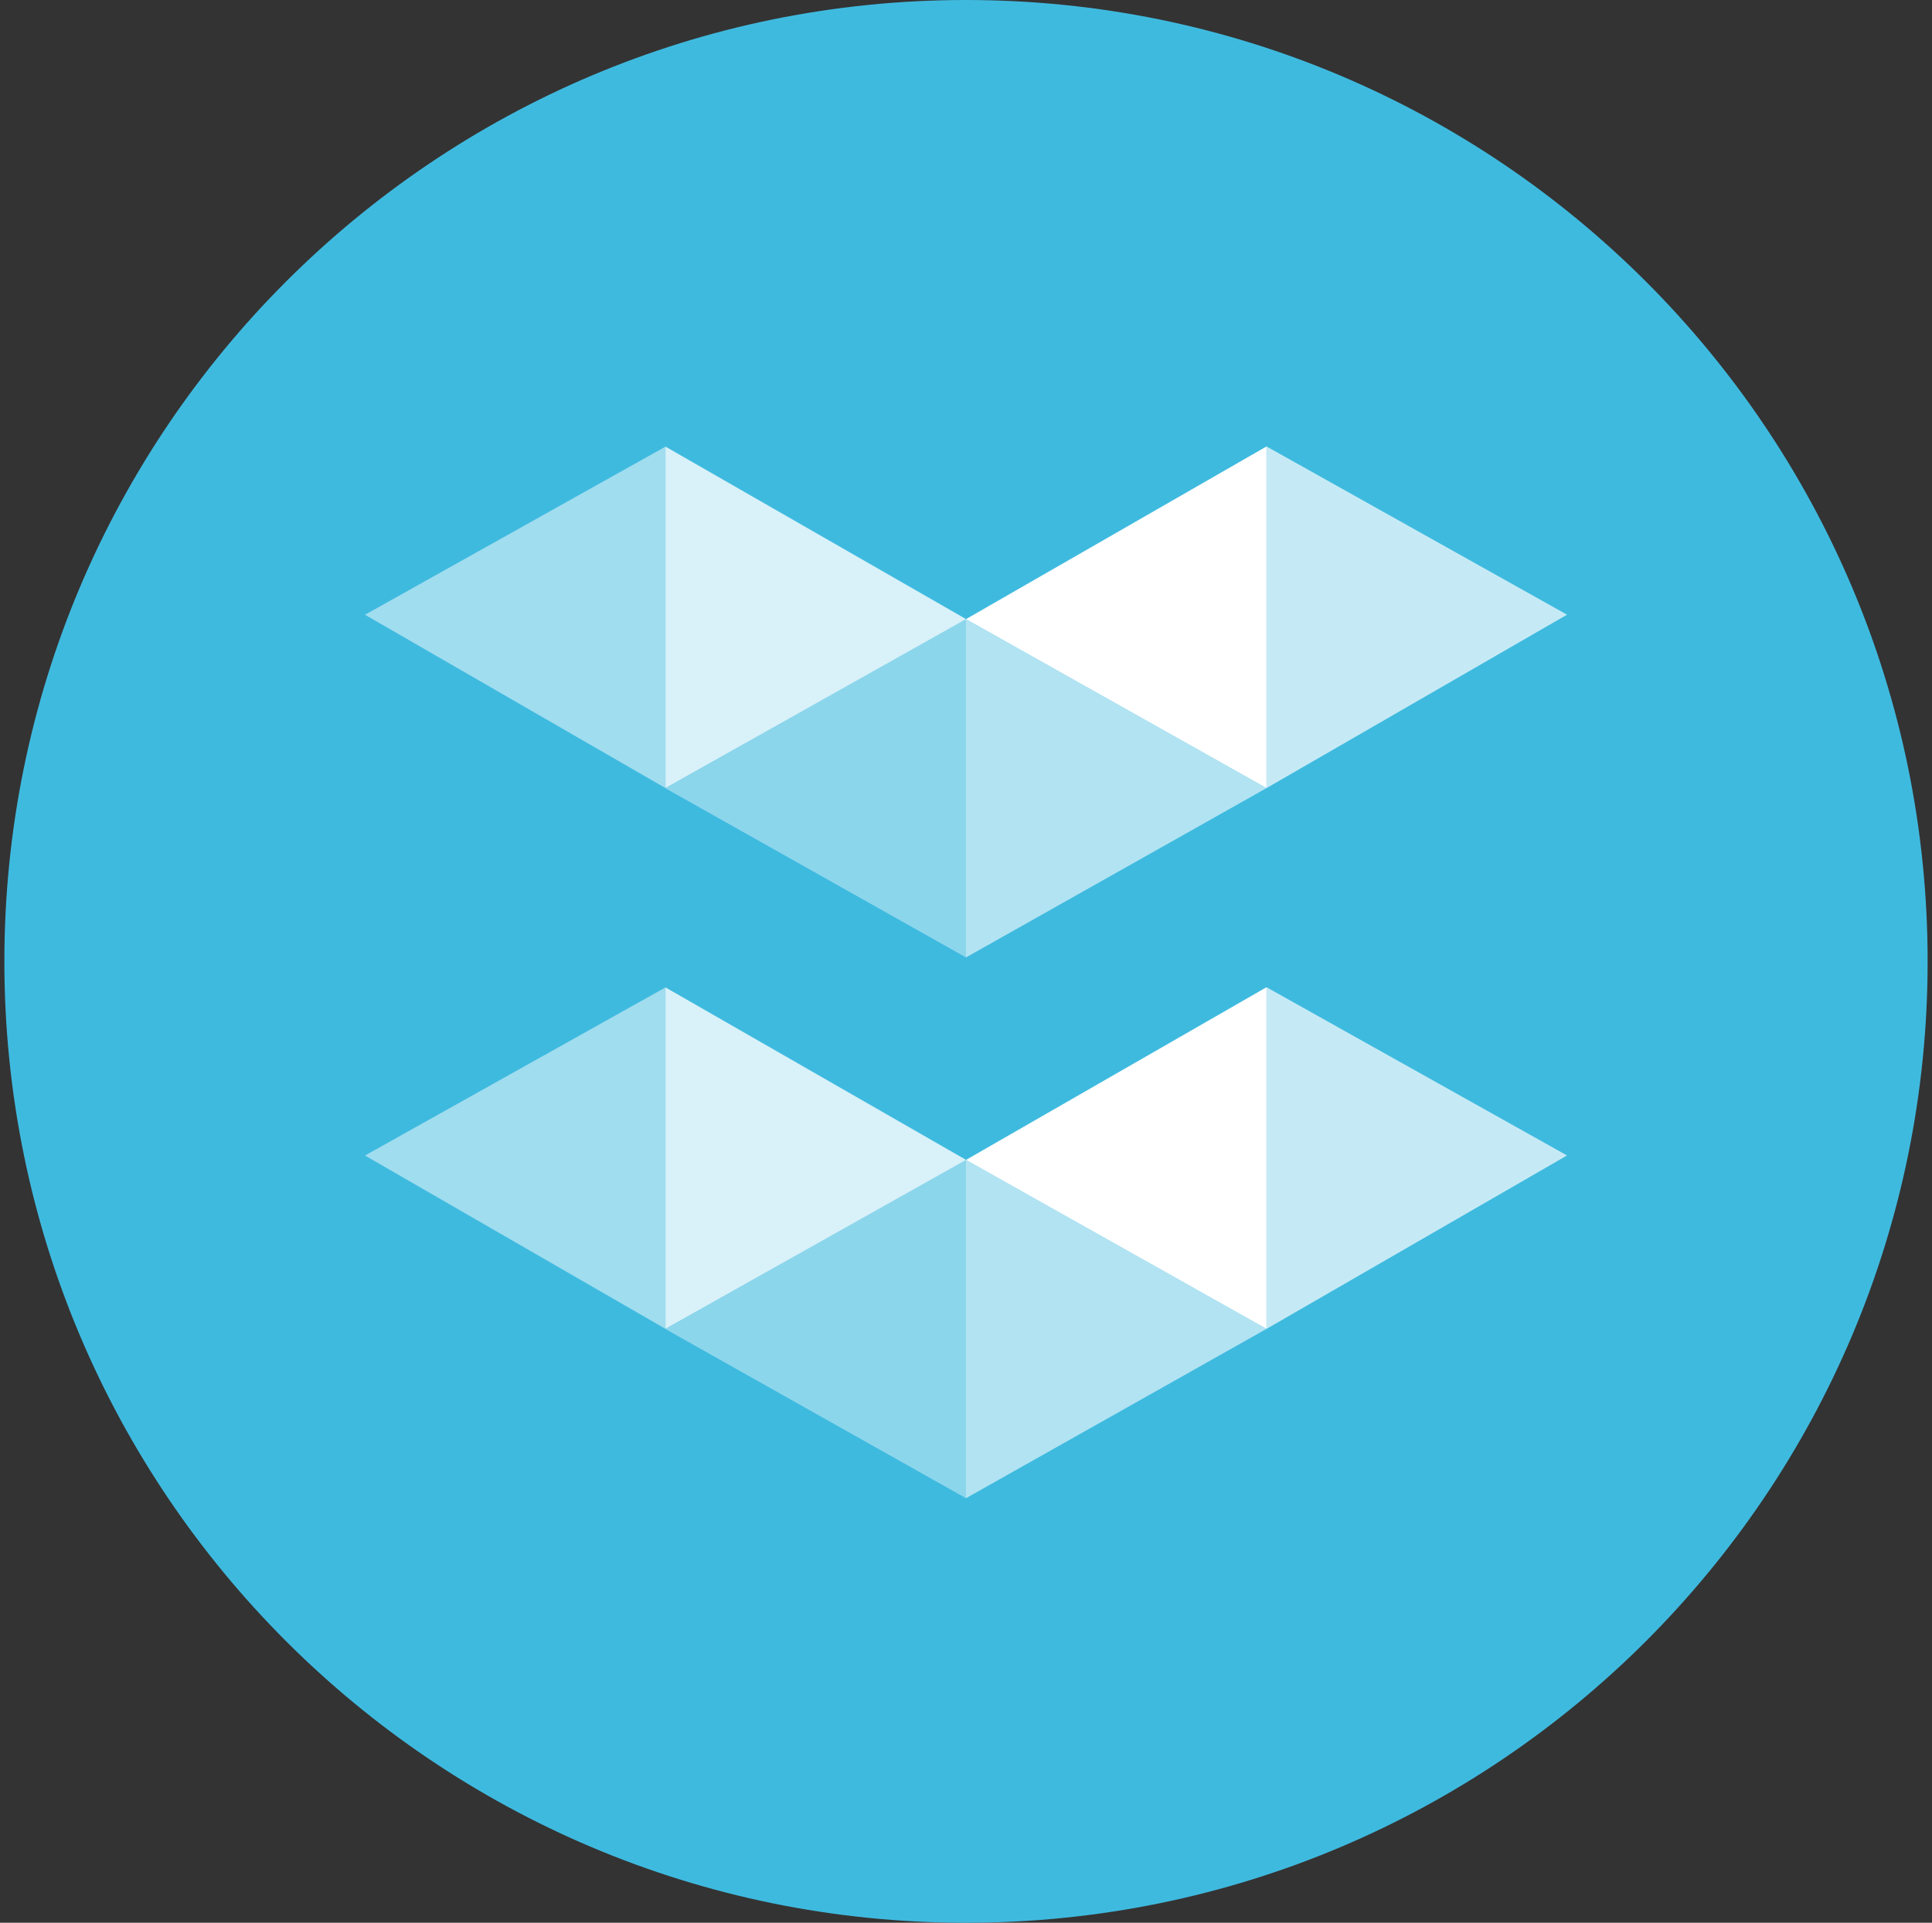 <svg width="221" height="220" viewBox="0 0 221 220" fill="none" xmlns="http://www.w3.org/2000/svg">
<rect x="0" y="0" width="221" height="220" fill="#333333" stroke="none"/>
<g clip-path="url(#clip0_2_20724)">
<path d="M110.5 220C171.251 220 220.5 170.751 220.5 110C220.5 49.249 171.251 0 110.5 0C49.749 0 0.5 49.249 0.5 110C0.5 170.751 49.749 220 110.5 220Z" fill="#3FBADF"/>
<path d="M76.125 152.07L110.5 132.682V171.423L76.125 152.07ZM76.125 90.195L110.5 70.807V109.548L76.125 90.195Z" fill="white" fill-opacity="0.4"/>
<path d="M179.25 132.207L144.875 152.049V112.957L179.25 132.207ZM179.25 70.332L144.875 90.174V51.082L179.25 70.332Z" fill="white" fill-opacity="0.7"/>
<path d="M76.125 152.048V112.978L110.5 132.709L76.125 152.048ZM76.125 90.173V51.102L110.5 70.834L76.125 90.173Z" fill="white" fill-opacity="0.8"/>
<path d="M144.875 152.049L110.5 132.716L144.875 112.957V152.049ZM144.875 90.174L110.5 70.841L144.875 51.082V90.174Z" fill="white"/>
<path d="M144.875 152.049L110.5 171.422V132.716L144.875 152.049ZM144.875 90.174L110.5 109.547V70.841L144.875 90.174Z" fill="white" fill-opacity="0.6"/>
<path d="M76.125 112.978V152.048L41.75 132.214L76.125 112.978ZM76.125 51.102V90.173L41.75 70.339L76.125 51.102Z" fill="white" fill-opacity="0.5"/>
</g>
<defs>
<clipPath id="clip0_2_20724">
<rect width="220" height="220" fill="white" transform="translate(0.5)"/>
</clipPath>
</defs>
</svg>
